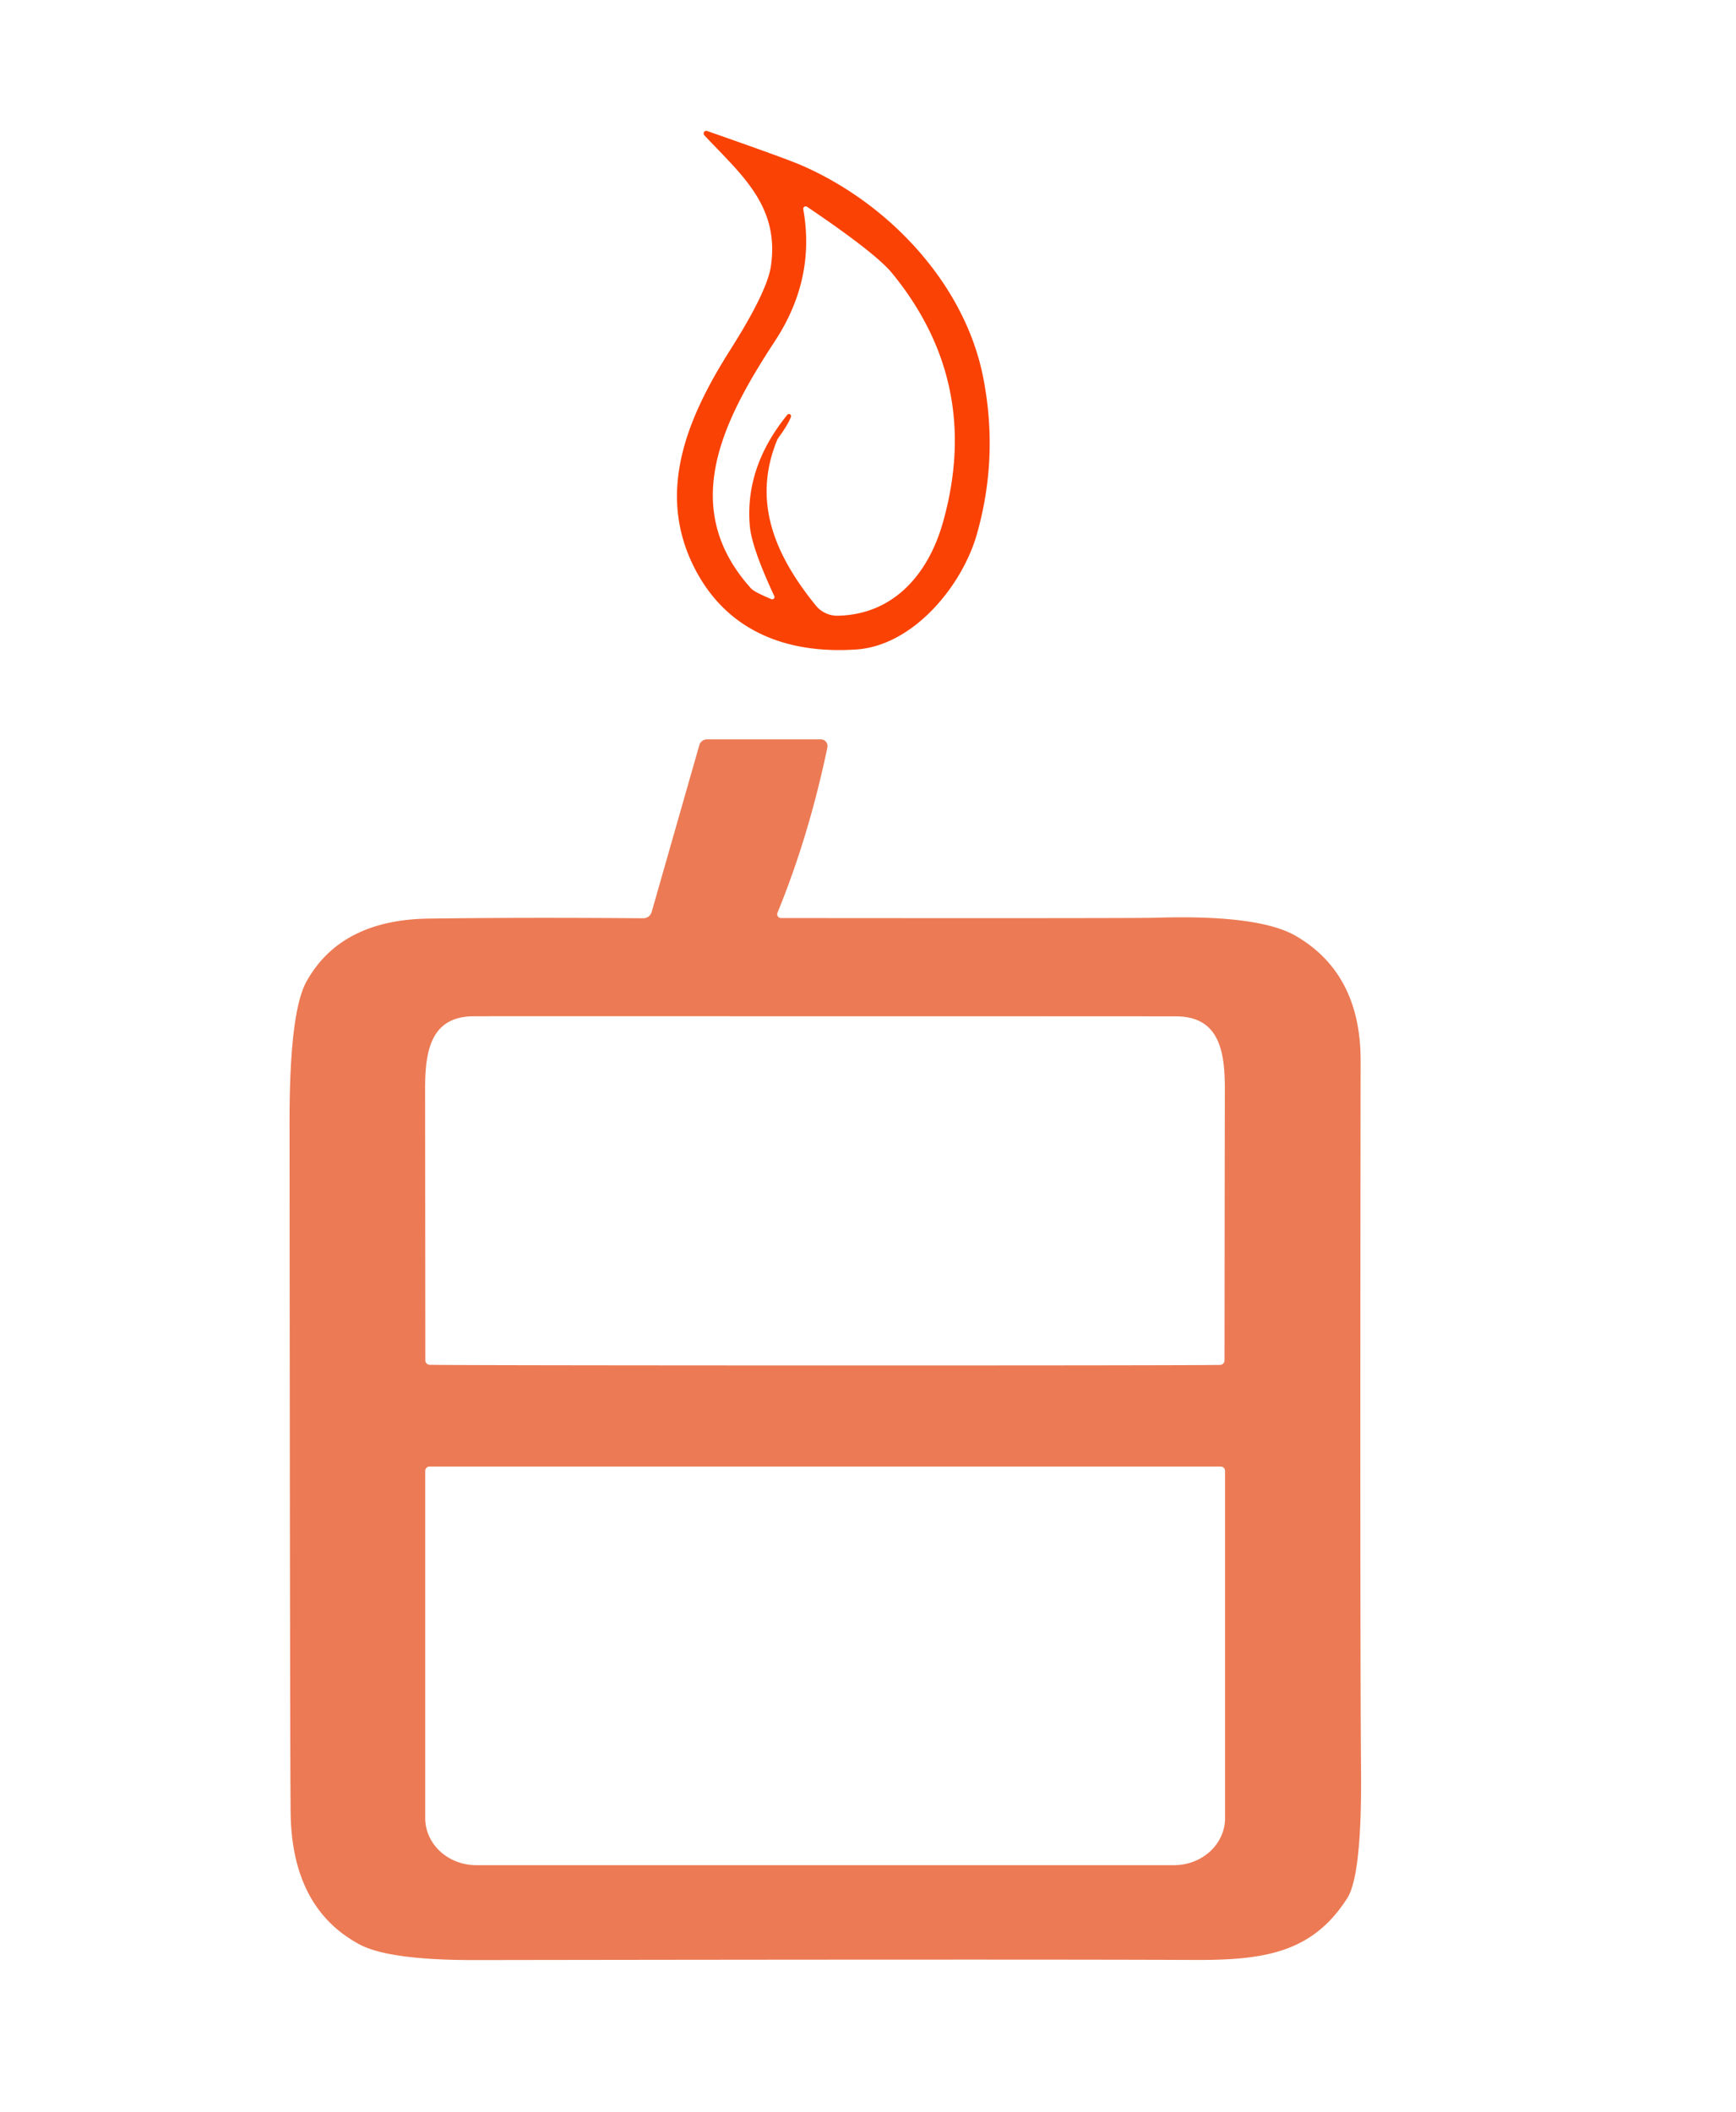 <svg xmlns="http://www.w3.org/2000/svg" version="1.1" viewBox="51.71 54.05 162 197" width="162" height="197" xmlns:xlink="http://www.w3.org/1999/xlink">
<path fill="#fa4204" d="&#10;  M 117.70 66.27&#10;  Q 125.12 68.86 126.55 69.49&#10;  C 134.83 73.11 141.78 80.68 143.46 89.26&#10;  Q 144.92 96.69 142.86 103.91&#10;  C 141.48 108.72 136.92 114.28 131.60 114.63&#10;  C 125.01 115.07 119.46 112.84 116.50 106.99&#10;  C 112.87 99.83 115.95 92.83 119.92 86.58&#10;  Q 123.30 81.24 123.65 78.87&#10;  C 124.48 73.22 120.81 70.28 117.44 66.67&#10;  A 0.25 0.24 78.2 0 1 117.70 66.27&#10;  Z&#10;  M 125.52 92.94&#10;  Q 125.25 93.64 124.39 94.83&#10;  A 1.51 1.33 -19.5 0 0 124.20 95.17&#10;  C 121.82 101.06 124.24 106.08 127.84 110.53&#10;  A 2.59 2.57 69.6 0 0 129.90 111.48&#10;  C 135.10 111.37 138.35 107.60 139.71 102.75&#10;  Q 143.36 89.78 134.94 79.51&#10;  Q 133.40 77.64 127.03 73.34&#10;  A 0.23 0.23 0.0 0 0 126.67 73.57&#10;  Q 127.83 80.05 124.04 85.84&#10;  C 119.12 93.35 115.02 101.40 121.79 108.93&#10;  Q 122.11 109.28 123.69 109.93&#10;  A 0.21 0.21 0.0 0 0 123.96 109.64&#10;  Q 121.85 105.11 121.68 103.09&#10;  Q 121.21 97.62 125.18 92.74&#10;  A 0.20 0.20 0.0 0 1 125.52 92.94&#10;  Z"/>
<path fill="#ec7a54" d="&#10;  M 128.92 123.77&#10;  Q 127.18 132.08 124.26 139.19&#10;  A 0.36 0.36 0.0 0 0 124.59 139.68&#10;  Q 157.76 139.71 159.59 139.65&#10;  Q 169.19 139.35 172.64 141.35&#10;  Q 178.69 144.87 178.68 152.99&#10;  Q 178.61 206.26 178.72 219.22&#10;  Q 178.80 228.96 177.43 231.10&#10;  C 174.16 236.24 169.58 236.88 163.21 236.86&#10;  Q 148.24 236.79 96.03 236.87&#10;  Q 87.98 236.88 85.24 235.40&#10;  Q 79.10 232.09 78.84 223.57&#10;  Q 78.77 221.54 78.73 158.60&#10;  Q 78.73 148.45 80.31 145.60&#10;  Q 83.52 139.83 91.75 139.73&#10;  Q 100.53 139.61 111.74 139.70&#10;  A 0.81 0.81 0.0 0 0 112.52 139.12&#10;  L 116.97 123.55&#10;  A 0.76 0.75 8.2 0 1 117.70 123.01&#10;  L 128.30 123.01&#10;  A 0.63 0.63 0.0 0 1 128.92 123.77&#10;  Z&#10;  M 128.69 181.41&#10;  Q 162.38 181.41 165.56 181.36&#10;  A 0.42 0.42 0.0 0 0 165.98 180.94&#10;  Q 165.99 168.16 166.01 155.64&#10;  C 166.02 152.05 165.46 148.87 161.48 148.85&#10;  Q 158.29 148.84 128.69 148.84&#10;  Q 99.10 148.83 95.91 148.84&#10;  C 91.93 148.86 91.37 152.04 91.38 155.63&#10;  Q 91.39 168.15 91.40 180.93&#10;  A 0.42 0.42 0.0 0 0 91.82 181.35&#10;  Q 95.00 181.40 128.69 181.41&#10;  Z&#10;  M 165.63 190.84&#10;  L 91.79 190.84&#10;  A 0.40 0.40 0.0 0 0 91.39 191.24&#10;  L 91.39 223.63&#10;  A 4.76 4.39 -0.0 0 0 96.15 228.02&#10;  L 161.27 228.02&#10;  A 4.76 4.39 0.0 0 0 166.03 223.63&#10;  L 166.03 191.24&#10;  A 0.40 0.40 0.0 0 0 165.63 190.84&#10;  Z"/>
</svg>